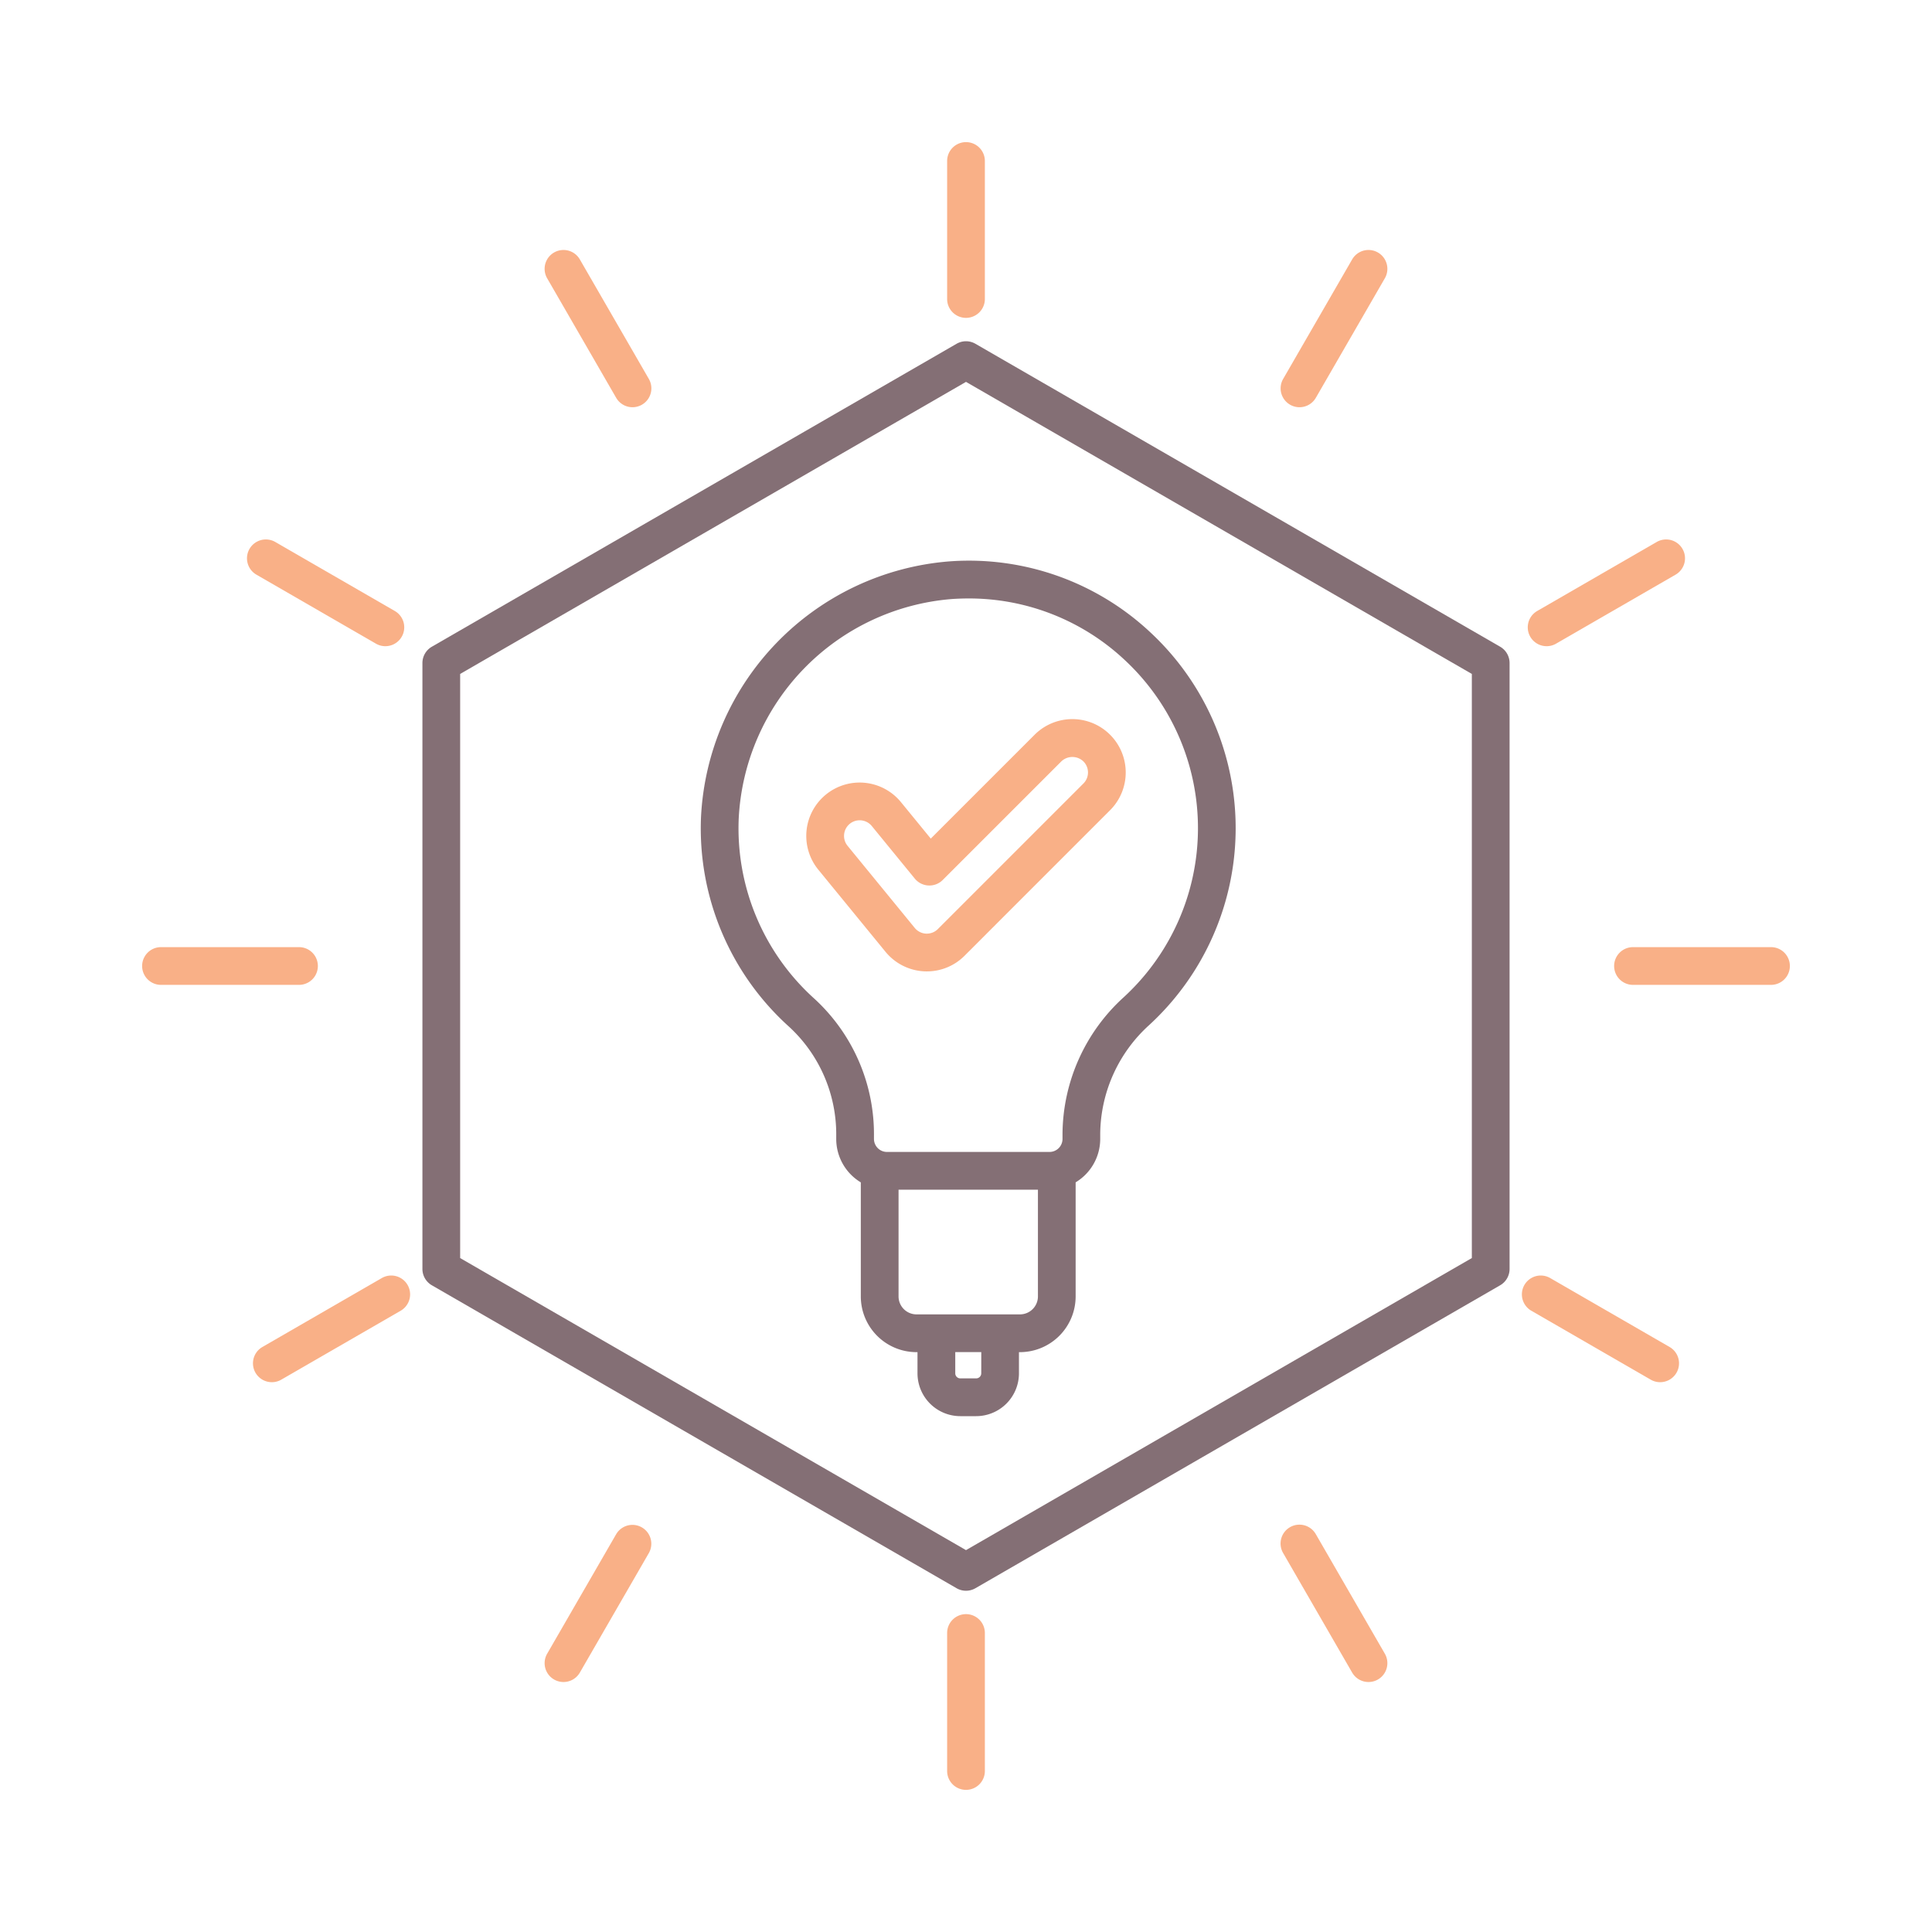 <svg xmlns="http://www.w3.org/2000/svg" viewBox="0 0 256 256"><title>icon</title><path d="M198.777,85.693,129.25,45.553a2.493,2.493,0,0,0-2.5,0L57.223,85.693a2.5,2.5,0,0,0-1.25,2.165v80.284a2.5,2.5,0,0,0,1.25,2.165l69.527,40.14a2.5,2.5,0,0,0,2.5,0l69.527-40.14a2.5,2.5,0,0,0,1.25-2.165V87.858A2.5,2.5,0,0,0,198.777,85.693Zm-3.75,81.005L128,205.4,60.973,166.7V89.3L128,50.6l67.027,38.7Z" fill="#846f75"/><path d="M125.77,74.388A35.776,35.776,0,0,0,92.886,108.3a35.369,35.369,0,0,0,11.7,27.775,19.363,19.363,0,0,1,6.218,14.435v.41a6.721,6.721,0,0,0,3.258,5.751v15.116a7.388,7.388,0,0,0,7.379,7.38h.132v2.81a5.678,5.678,0,0,0,5.672,5.671h2.1a5.678,5.678,0,0,0,5.672-5.671v-2.81h.131a7.388,7.388,0,0,0,7.38-7.38V156.666a6.72,6.72,0,0,0,3.257-5.751v-.732a19.66,19.66,0,0,1,6.491-14.36,35.43,35.43,0,0,0,.188-52A35.16,35.16,0,0,0,125.77,74.388Zm4.251,107.584a.673.673,0,0,1-.672.671h-2.1a.672.672,0,0,1-.672-.671v-2.81h3.447Zm5.131-7.81h-13.71a2.382,2.382,0,0,1-2.379-2.38V157.639h18.469v14.143A2.382,2.382,0,0,1,135.152,174.162Zm13.905-86.684a30.429,30.429,0,0,1-.161,44.664,24.671,24.671,0,0,0-8.107,18.041v.732a1.726,1.726,0,0,1-1.723,1.724H117.528a1.726,1.726,0,0,1-1.723-1.724v-.41a24.365,24.365,0,0,0-7.872-18.15,30.388,30.388,0,0,1-10.051-23.861,30.72,30.72,0,0,1,28.234-29.118q1.107-.078,2.2-.077A30.146,30.146,0,0,1,149.057,87.478Z" fill="#846f75"/><path d="M122.808,128.714c-.119,0-.238,0-.357-.008a7.08,7.08,0,0,1-5.117-2.587l-8.9-10.878a7.071,7.071,0,1,1,10.946-8.955l3.953,4.832,13.76-13.761a7.071,7.071,0,1,1,10,10l-19.285,19.286A7.025,7.025,0,0,1,122.808,128.714Zm-8.9-20.021a2.07,2.07,0,0,0-1.6,3.382l8.9,10.879a2.071,2.071,0,0,0,1.5.758l.1,0a2.058,2.058,0,0,0,1.464-.607l19.286-19.286a2.069,2.069,0,0,0,0-2.928,2.118,2.118,0,0,0-2.929,0l-15.714,15.713a2.5,2.5,0,0,1-3.7-.184l-5.7-6.97A2.069,2.069,0,0,0,113.9,108.693Z" fill="#f9b087"/><path d="M128,42.119a2.5,2.5,0,0,1-2.5-2.5V21.333a2.5,2.5,0,0,1,5,0V39.619A2.5,2.5,0,0,1,128,42.119Z" fill="#f9b087"/><path d="M128,237.167a2.5,2.5,0,0,1-2.5-2.5V216.381a2.5,2.5,0,1,1,5,0v18.286A2.5,2.5,0,0,1,128,237.167Z" fill="#f9b087"/><path d="M83.812,53.96a2.5,2.5,0,0,1-2.167-1.25L72.5,36.874a2.5,2.5,0,0,1,4.331-2.5L85.975,50.21a2.5,2.5,0,0,1-2.163,3.75Z" fill="#f9b087"/><path d="M181.336,222.876a2.5,2.5,0,0,1-2.168-1.25l-9.143-15.836a2.5,2.5,0,1,1,4.33-2.5l9.144,15.836a2.5,2.5,0,0,1-2.163,3.75Z" fill="#f9b087"/><path d="M172.188,53.96a2.5,2.5,0,0,1-2.163-3.75l9.143-15.836a2.5,2.5,0,0,1,4.331,2.5L174.355,52.71A2.5,2.5,0,0,1,172.188,53.96Z" fill="#f9b087"/><path d="M74.664,222.876a2.5,2.5,0,0,1-2.163-3.75l9.144-15.836a2.5,2.5,0,0,1,4.33,2.5l-9.143,15.836A2.5,2.5,0,0,1,74.664,222.876Z" fill="#f9b087"/><path d="M234.667,130.5H216.381a2.5,2.5,0,1,1,0-5h18.286a2.5,2.5,0,1,1,0,5Z" fill="#f9b087"/><path d="M39.619,130.5H21.333a2.5,2.5,0,0,1,0-5H39.619a2.5,2.5,0,0,1,0,5Z" fill="#f9b087"/><path d="M36.022,183.147a2.5,2.5,0,0,1-1.252-4.665l15.836-9.142a2.5,2.5,0,0,1,2.5,4.33L37.27,182.813A2.492,2.492,0,0,1,36.022,183.147Z" fill="#f9b087"/><path d="M204.938,85.624a2.5,2.5,0,0,1-1.252-4.665l15.836-9.144a2.5,2.5,0,0,1,2.5,4.331l-15.836,9.143A2.483,2.483,0,0,1,204.938,85.624Z" fill="#f9b087"/><path d="M219.978,183.147a2.492,2.492,0,0,1-1.248-.334l-15.836-9.143a2.5,2.5,0,0,1,2.5-4.33l15.836,9.142a2.5,2.5,0,0,1-1.252,4.665Z" fill="#f9b087"/><path d="M51.062,85.624a2.483,2.483,0,0,1-1.248-.335L33.978,76.146a2.5,2.5,0,0,1,2.5-4.331l15.836,9.144a2.5,2.5,0,0,1-1.252,4.665Z" fill="#f9b087"/></svg>